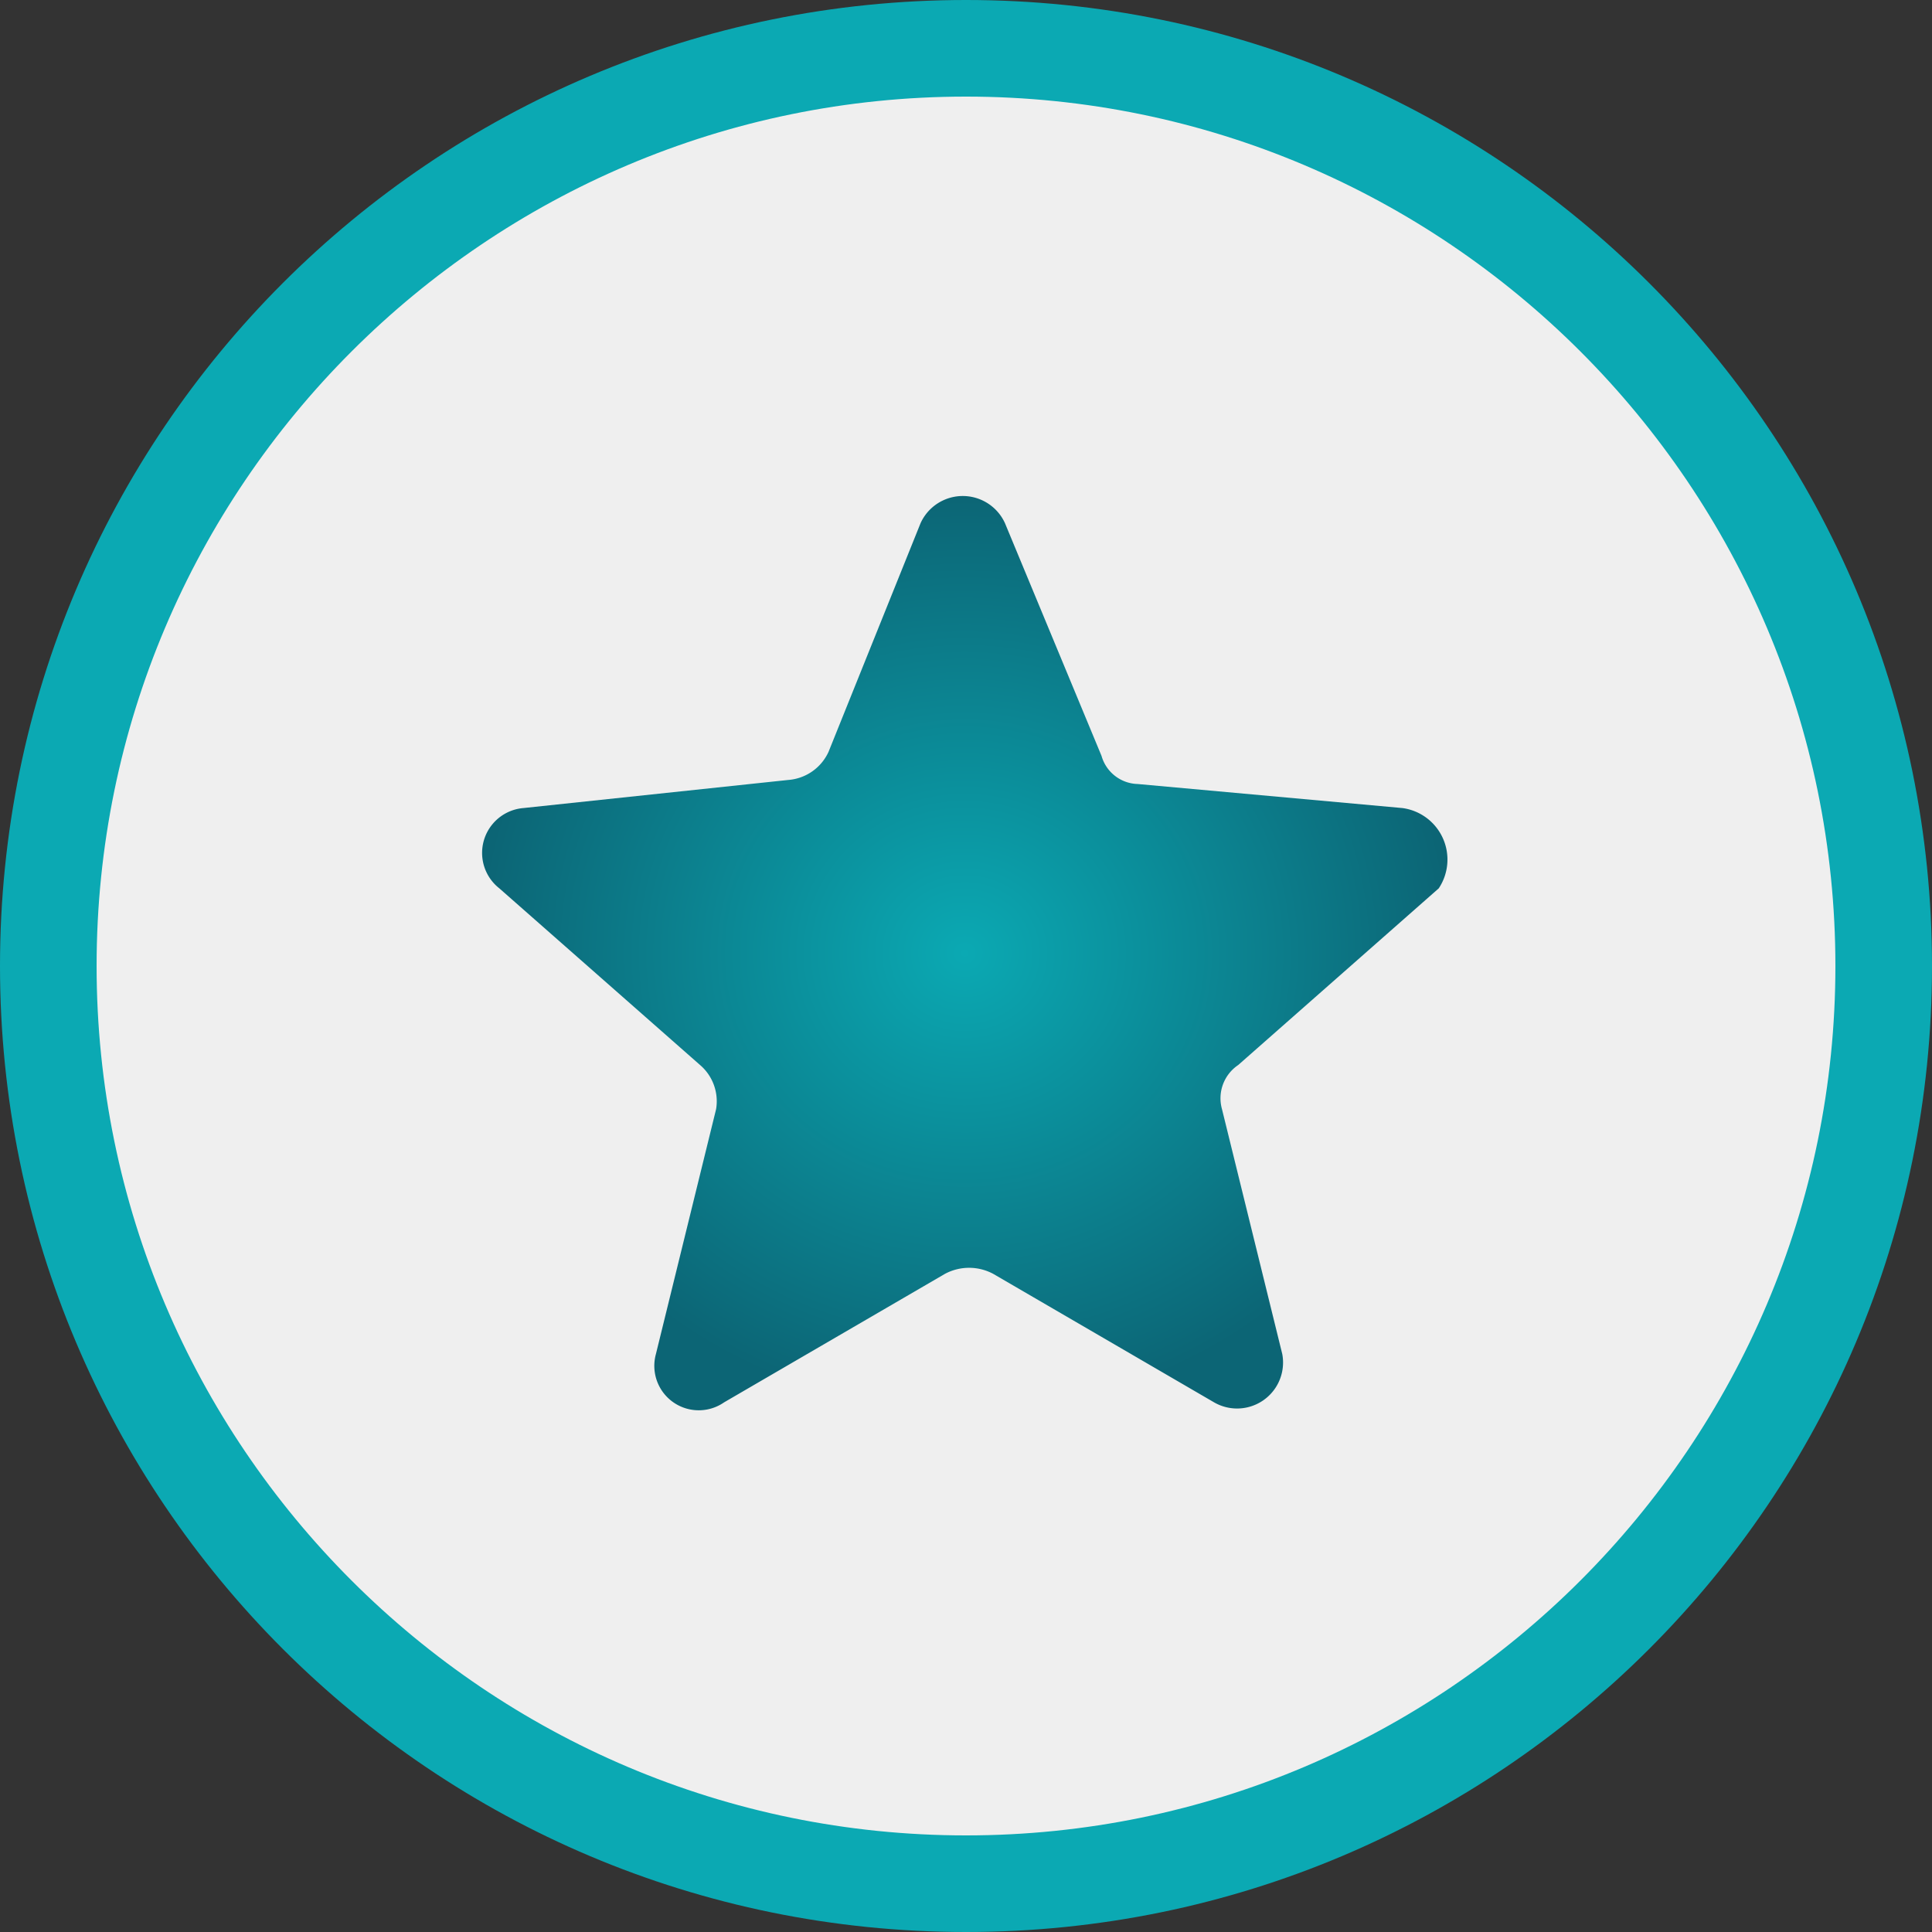 <svg id="Star" xmlns="http://www.w3.org/2000/svg" xmlns:xlink="http://www.w3.org/1999/xlink" width="20" height="20" viewBox="0 0 20 20">
  <rect x="0" y="0" width="20" height="20" fill="#333333" stroke="none"/>
  <defs>
    <radialGradient id="radial-gradient" cx="0.5" cy="0.5" r="0.5" gradientUnits="objectBoundingBox">
      <stop offset="0" stop-color="#0ba9b3"/>
      <stop offset="1" stop-color="#0c6575"/>
    </radialGradient>
  </defs>
  <g id="group-28" transform="translate(0 0)">
    <g id="ellipse-27" transform="translate(0)" fill="rgba(255,255,255,0.92)">
      <path d="M 10 19.5 C 4.762 19.5 0.5 15.238 0.5 10 C 0.5 4.762 4.762 0.5 10 0.5 C 15.238 0.5 19.5 4.762 19.5 10 C 19.5 15.238 15.238 19.5 10 19.5 Z" stroke="none"/>
      <path d="M 10 1 C 5.037 1 1 5.037 1 10 C 1 14.963 5.037 19 10 19 C 14.963 19 19 14.963 19 10 C 19 5.037 14.963 1 10 1 M 10 0 C 15.523 0 20 4.477 20 10 C 20 15.523 15.523 20 10 20 C 4.477 20 0 15.523 0 10 C 0 4.477 4.477 0 10 0 Z" stroke="none" fill="#0ba9b3"/>
    </g>
  </g>
  <g id="group" transform="translate(4.992 5.134)">
    <g id="group-2" data-name="group" transform="translate(0 0)">
      <path id="path" d="M9.5,3.256,6.759,3.007a.4.4,0,0,1-.374-.291l-1-2.41a.48.48,0,0,0-.873,0L3.559,2.674a.5.5,0,0,1-.416.291L.4,3.256a.466.466,0,0,0-.249.831L2.229,5.916a.494.494,0,0,1,.166.457L1.772,8.908a.46.46,0,0,0,.706.5l2.286-1.33a.53.53,0,0,1,.5,0l2.286,1.33a.476.476,0,0,0,.706-.5L7.632,6.373A.415.415,0,0,1,7.8,5.916L9.876,4.087A.538.538,0,0,0,9.5,3.256Z" transform="translate(0.026 -0.025)" fill="url(#radial-gradient)"/>
    </g>
  </g>
</svg>
